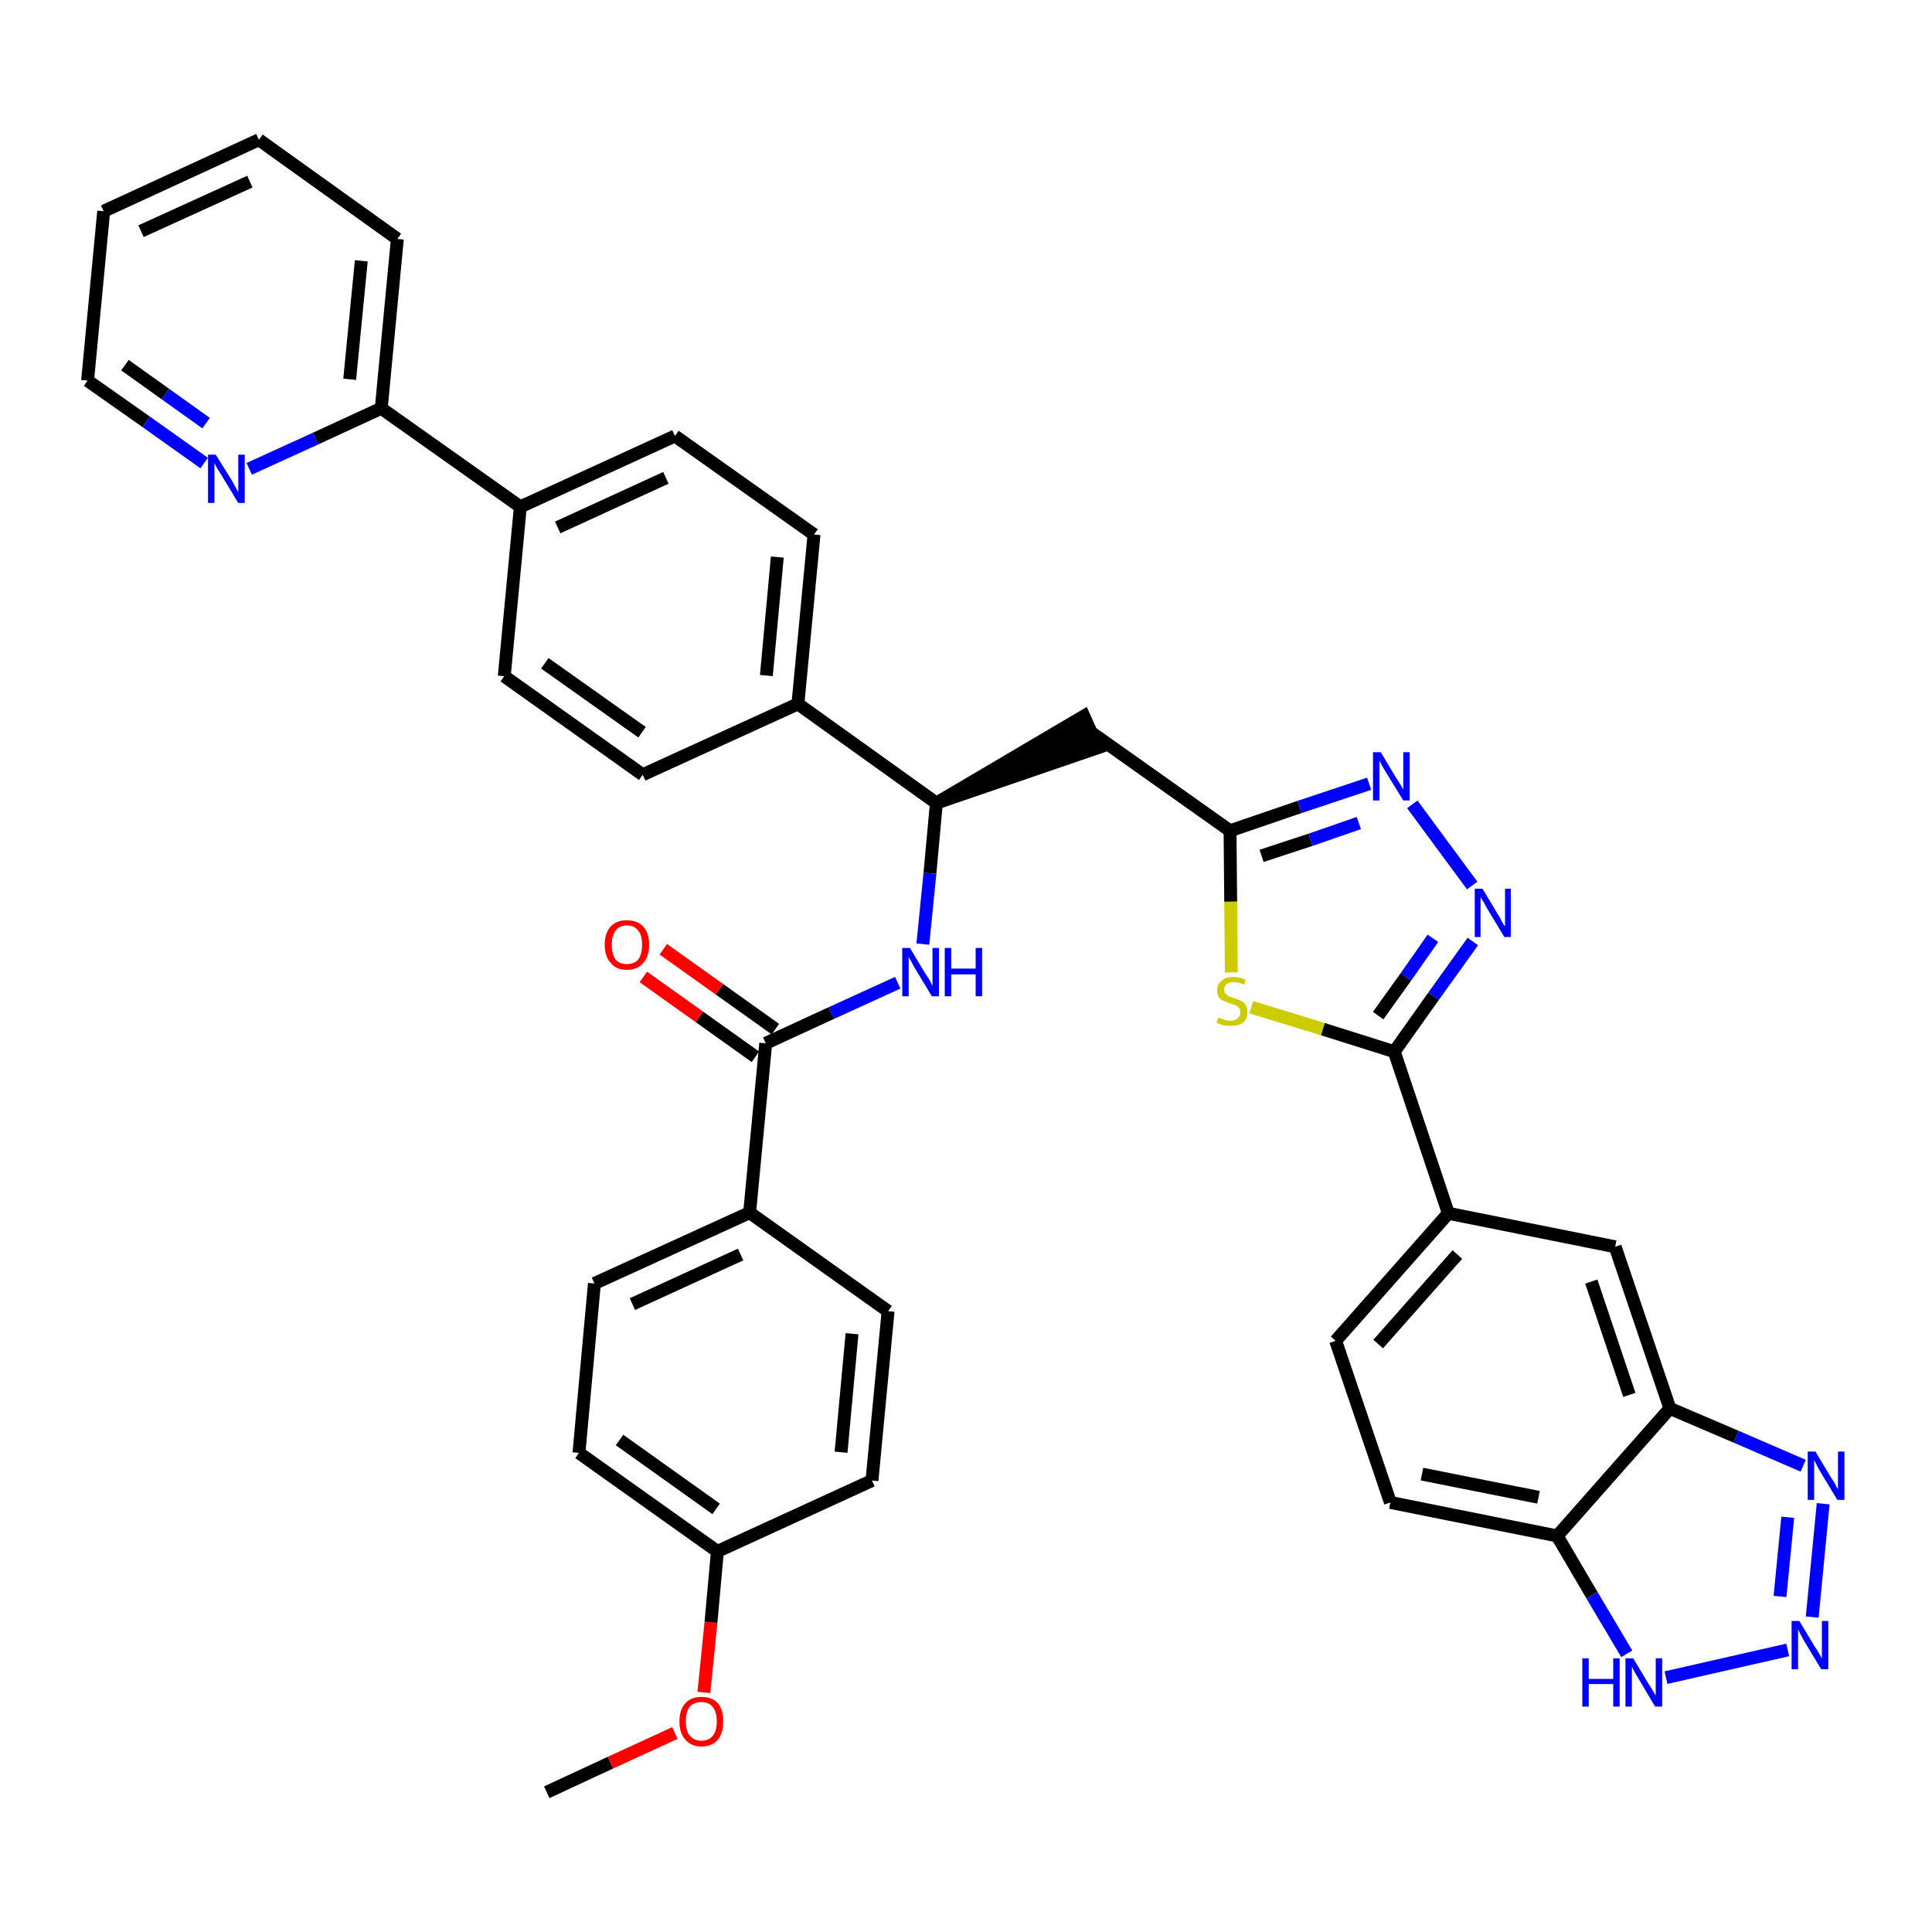 <?xml version='1.0' encoding='iso-8859-1'?>
<svg version='1.1' baseProfile='full'
              xmlns='http://www.w3.org/2000/svg'
                      xmlns:rdkit='http://www.rdkit.org/xml'
                      xmlns:xlink='http://www.w3.org/1999/xlink'
                  xml:space='preserve'
width='300px' height='300px' viewBox='0 0 300 300'>
<!-- END OF HEADER -->
<path class='bond-0 atom-0 atom-1' d='M 84.9,278.3 L 94.8,273.7' style='fill:none;fill-rule:evenodd;stroke:#000000;stroke-width:2.0px;stroke-linecap:butt;stroke-linejoin:miter;stroke-opacity:1' />
<path class='bond-0 atom-0 atom-1' d='M 94.8,273.7 L 104.8,269.1' style='fill:none;fill-rule:evenodd;stroke:#FF0000;stroke-width:2.0px;stroke-linecap:butt;stroke-linejoin:miter;stroke-opacity:1' />
<path class='bond-1 atom-1 atom-2' d='M 109.3,262.8 L 110.4,251.9' style='fill:none;fill-rule:evenodd;stroke:#FF0000;stroke-width:2.0px;stroke-linecap:butt;stroke-linejoin:miter;stroke-opacity:1' />
<path class='bond-1 atom-1 atom-2' d='M 110.4,251.9 L 111.4,240.9' style='fill:none;fill-rule:evenodd;stroke:#000000;stroke-width:2.0px;stroke-linecap:butt;stroke-linejoin:miter;stroke-opacity:1' />
<path class='bond-2 atom-2 atom-3' d='M 111.4,240.9 L 89.9,225.6' style='fill:none;fill-rule:evenodd;stroke:#000000;stroke-width:2.0px;stroke-linecap:butt;stroke-linejoin:miter;stroke-opacity:1' />
<path class='bond-2 atom-2 atom-3' d='M 111.2,234.3 L 96.2,223.6' style='fill:none;fill-rule:evenodd;stroke:#000000;stroke-width:2.0px;stroke-linecap:butt;stroke-linejoin:miter;stroke-opacity:1' />
<path class='bond-38 atom-38 atom-2' d='M 135.4,229.9 L 111.4,240.9' style='fill:none;fill-rule:evenodd;stroke:#000000;stroke-width:2.0px;stroke-linecap:butt;stroke-linejoin:miter;stroke-opacity:1' />
<path class='bond-3 atom-3 atom-4' d='M 89.9,225.6 L 92.3,199.3' style='fill:none;fill-rule:evenodd;stroke:#000000;stroke-width:2.0px;stroke-linecap:butt;stroke-linejoin:miter;stroke-opacity:1' />
<path class='bond-4 atom-4 atom-5' d='M 92.3,199.3 L 116.4,188.3' style='fill:none;fill-rule:evenodd;stroke:#000000;stroke-width:2.0px;stroke-linecap:butt;stroke-linejoin:miter;stroke-opacity:1' />
<path class='bond-4 atom-4 atom-5' d='M 98.2,202.5 L 115.0,194.8' style='fill:none;fill-rule:evenodd;stroke:#000000;stroke-width:2.0px;stroke-linecap:butt;stroke-linejoin:miter;stroke-opacity:1' />
<path class='bond-5 atom-5 atom-6' d='M 116.4,188.3 L 118.9,162.0' style='fill:none;fill-rule:evenodd;stroke:#000000;stroke-width:2.0px;stroke-linecap:butt;stroke-linejoin:miter;stroke-opacity:1' />
<path class='bond-36 atom-5 atom-37' d='M 116.4,188.3 L 137.9,203.6' style='fill:none;fill-rule:evenodd;stroke:#000000;stroke-width:2.0px;stroke-linecap:butt;stroke-linejoin:miter;stroke-opacity:1' />
<path class='bond-6 atom-6 atom-7' d='M 120.4,159.8 L 111.7,153.6' style='fill:none;fill-rule:evenodd;stroke:#000000;stroke-width:2.0px;stroke-linecap:butt;stroke-linejoin:miter;stroke-opacity:1' />
<path class='bond-6 atom-6 atom-7' d='M 111.7,153.6 L 103.0,147.4' style='fill:none;fill-rule:evenodd;stroke:#FF0000;stroke-width:2.0px;stroke-linecap:butt;stroke-linejoin:miter;stroke-opacity:1' />
<path class='bond-6 atom-6 atom-7' d='M 117.3,164.1 L 108.6,157.9' style='fill:none;fill-rule:evenodd;stroke:#000000;stroke-width:2.0px;stroke-linecap:butt;stroke-linejoin:miter;stroke-opacity:1' />
<path class='bond-6 atom-6 atom-7' d='M 108.6,157.9 L 99.9,151.7' style='fill:none;fill-rule:evenodd;stroke:#FF0000;stroke-width:2.0px;stroke-linecap:butt;stroke-linejoin:miter;stroke-opacity:1' />
<path class='bond-7 atom-6 atom-8' d='M 118.9,162.0 L 129.1,157.3' style='fill:none;fill-rule:evenodd;stroke:#000000;stroke-width:2.0px;stroke-linecap:butt;stroke-linejoin:miter;stroke-opacity:1' />
<path class='bond-7 atom-6 atom-8' d='M 129.1,157.3 L 139.4,152.6' style='fill:none;fill-rule:evenodd;stroke:#0000FF;stroke-width:2.0px;stroke-linecap:butt;stroke-linejoin:miter;stroke-opacity:1' />
<path class='bond-8 atom-8 atom-9' d='M 143.3,146.6 L 144.4,135.6' style='fill:none;fill-rule:evenodd;stroke:#0000FF;stroke-width:2.0px;stroke-linecap:butt;stroke-linejoin:miter;stroke-opacity:1' />
<path class='bond-8 atom-8 atom-9' d='M 144.4,135.6 L 145.4,124.7' style='fill:none;fill-rule:evenodd;stroke:#000000;stroke-width:2.0px;stroke-linecap:butt;stroke-linejoin:miter;stroke-opacity:1' />
<path class='bond-9 atom-9 atom-10' d='M 145.4,124.7 L 170.5,116.1 L 168.3,111.2 Z' style='fill:#000000;fill-rule:evenodd;fill-opacity:1;stroke:#000000;stroke-width:2.0px;stroke-linecap:butt;stroke-linejoin:miter;stroke-opacity:1;' />
<path class='bond-24 atom-9 atom-25' d='M 145.4,124.7 L 123.9,109.3' style='fill:none;fill-rule:evenodd;stroke:#000000;stroke-width:2.0px;stroke-linecap:butt;stroke-linejoin:miter;stroke-opacity:1' />
<path class='bond-10 atom-10 atom-11' d='M 169.4,113.7 L 191.0,129.0' style='fill:none;fill-rule:evenodd;stroke:#000000;stroke-width:2.0px;stroke-linecap:butt;stroke-linejoin:miter;stroke-opacity:1' />
<path class='bond-11 atom-11 atom-12' d='M 191.0,129.0 L 201.8,125.3' style='fill:none;fill-rule:evenodd;stroke:#000000;stroke-width:2.0px;stroke-linecap:butt;stroke-linejoin:miter;stroke-opacity:1' />
<path class='bond-11 atom-11 atom-12' d='M 201.8,125.3 L 212.6,121.7' style='fill:none;fill-rule:evenodd;stroke:#0000FF;stroke-width:2.0px;stroke-linecap:butt;stroke-linejoin:miter;stroke-opacity:1' />
<path class='bond-11 atom-11 atom-12' d='M 195.9,132.9 L 203.5,130.4' style='fill:none;fill-rule:evenodd;stroke:#000000;stroke-width:2.0px;stroke-linecap:butt;stroke-linejoin:miter;stroke-opacity:1' />
<path class='bond-11 atom-11 atom-12' d='M 203.5,130.4 L 211.0,127.8' style='fill:none;fill-rule:evenodd;stroke:#0000FF;stroke-width:2.0px;stroke-linecap:butt;stroke-linejoin:miter;stroke-opacity:1' />
<path class='bond-39 atom-24 atom-11' d='M 191.2,151.0 L 191.1,140.0' style='fill:none;fill-rule:evenodd;stroke:#CCCC00;stroke-width:2.0px;stroke-linecap:butt;stroke-linejoin:miter;stroke-opacity:1' />
<path class='bond-39 atom-24 atom-11' d='M 191.1,140.0 L 191.0,129.0' style='fill:none;fill-rule:evenodd;stroke:#000000;stroke-width:2.0px;stroke-linecap:butt;stroke-linejoin:miter;stroke-opacity:1' />
<path class='bond-12 atom-12 atom-13' d='M 219.3,124.9 L 228.6,137.5' style='fill:none;fill-rule:evenodd;stroke:#0000FF;stroke-width:2.0px;stroke-linecap:butt;stroke-linejoin:miter;stroke-opacity:1' />
<path class='bond-13 atom-13 atom-14' d='M 228.7,146.2 L 222.6,154.7' style='fill:none;fill-rule:evenodd;stroke:#0000FF;stroke-width:2.0px;stroke-linecap:butt;stroke-linejoin:miter;stroke-opacity:1' />
<path class='bond-13 atom-13 atom-14' d='M 222.6,154.7 L 216.5,163.3' style='fill:none;fill-rule:evenodd;stroke:#000000;stroke-width:2.0px;stroke-linecap:butt;stroke-linejoin:miter;stroke-opacity:1' />
<path class='bond-13 atom-13 atom-14' d='M 222.5,145.7 L 218.3,151.7' style='fill:none;fill-rule:evenodd;stroke:#0000FF;stroke-width:2.0px;stroke-linecap:butt;stroke-linejoin:miter;stroke-opacity:1' />
<path class='bond-13 atom-13 atom-14' d='M 218.3,151.7 L 214.0,157.7' style='fill:none;fill-rule:evenodd;stroke:#000000;stroke-width:2.0px;stroke-linecap:butt;stroke-linejoin:miter;stroke-opacity:1' />
<path class='bond-14 atom-14 atom-15' d='M 216.5,163.3 L 224.9,188.4' style='fill:none;fill-rule:evenodd;stroke:#000000;stroke-width:2.0px;stroke-linecap:butt;stroke-linejoin:miter;stroke-opacity:1' />
<path class='bond-23 atom-14 atom-24' d='M 216.5,163.3 L 205.4,159.8' style='fill:none;fill-rule:evenodd;stroke:#000000;stroke-width:2.0px;stroke-linecap:butt;stroke-linejoin:miter;stroke-opacity:1' />
<path class='bond-23 atom-14 atom-24' d='M 205.4,159.8 L 194.3,156.4' style='fill:none;fill-rule:evenodd;stroke:#CCCC00;stroke-width:2.0px;stroke-linecap:butt;stroke-linejoin:miter;stroke-opacity:1' />
<path class='bond-15 atom-15 atom-16' d='M 224.9,188.4 L 207.4,208.2' style='fill:none;fill-rule:evenodd;stroke:#000000;stroke-width:2.0px;stroke-linecap:butt;stroke-linejoin:miter;stroke-opacity:1' />
<path class='bond-15 atom-15 atom-16' d='M 226.3,194.8 L 214.0,208.7' style='fill:none;fill-rule:evenodd;stroke:#000000;stroke-width:2.0px;stroke-linecap:butt;stroke-linejoin:miter;stroke-opacity:1' />
<path class='bond-41 atom-23 atom-15' d='M 250.8,193.6 L 224.9,188.4' style='fill:none;fill-rule:evenodd;stroke:#000000;stroke-width:2.0px;stroke-linecap:butt;stroke-linejoin:miter;stroke-opacity:1' />
<path class='bond-16 atom-16 atom-17' d='M 207.4,208.2 L 215.9,233.3' style='fill:none;fill-rule:evenodd;stroke:#000000;stroke-width:2.0px;stroke-linecap:butt;stroke-linejoin:miter;stroke-opacity:1' />
<path class='bond-17 atom-17 atom-18' d='M 215.9,233.3 L 241.8,238.5' style='fill:none;fill-rule:evenodd;stroke:#000000;stroke-width:2.0px;stroke-linecap:butt;stroke-linejoin:miter;stroke-opacity:1' />
<path class='bond-17 atom-17 atom-18' d='M 220.8,228.9 L 238.9,232.5' style='fill:none;fill-rule:evenodd;stroke:#000000;stroke-width:2.0px;stroke-linecap:butt;stroke-linejoin:miter;stroke-opacity:1' />
<path class='bond-18 atom-18 atom-19' d='M 241.8,238.5 L 247.2,247.7' style='fill:none;fill-rule:evenodd;stroke:#000000;stroke-width:2.0px;stroke-linecap:butt;stroke-linejoin:miter;stroke-opacity:1' />
<path class='bond-18 atom-18 atom-19' d='M 247.2,247.7 L 252.6,256.8' style='fill:none;fill-rule:evenodd;stroke:#0000FF;stroke-width:2.0px;stroke-linecap:butt;stroke-linejoin:miter;stroke-opacity:1' />
<path class='bond-43 atom-22 atom-18' d='M 259.3,218.7 L 241.8,238.5' style='fill:none;fill-rule:evenodd;stroke:#000000;stroke-width:2.0px;stroke-linecap:butt;stroke-linejoin:miter;stroke-opacity:1' />
<path class='bond-19 atom-19 atom-20' d='M 258.7,260.5 L 277.6,256.2' style='fill:none;fill-rule:evenodd;stroke:#0000FF;stroke-width:2.0px;stroke-linecap:butt;stroke-linejoin:miter;stroke-opacity:1' />
<path class='bond-20 atom-20 atom-21' d='M 281.4,251.1 L 283.1,233.5' style='fill:none;fill-rule:evenodd;stroke:#0000FF;stroke-width:2.0px;stroke-linecap:butt;stroke-linejoin:miter;stroke-opacity:1' />
<path class='bond-20 atom-20 atom-21' d='M 276.4,247.9 L 277.6,235.6' style='fill:none;fill-rule:evenodd;stroke:#0000FF;stroke-width:2.0px;stroke-linecap:butt;stroke-linejoin:miter;stroke-opacity:1' />
<path class='bond-21 atom-21 atom-22' d='M 280.0,227.6 L 269.6,223.1' style='fill:none;fill-rule:evenodd;stroke:#0000FF;stroke-width:2.0px;stroke-linecap:butt;stroke-linejoin:miter;stroke-opacity:1' />
<path class='bond-21 atom-21 atom-22' d='M 269.6,223.1 L 259.3,218.7' style='fill:none;fill-rule:evenodd;stroke:#000000;stroke-width:2.0px;stroke-linecap:butt;stroke-linejoin:miter;stroke-opacity:1' />
<path class='bond-22 atom-22 atom-23' d='M 259.3,218.7 L 250.8,193.6' style='fill:none;fill-rule:evenodd;stroke:#000000;stroke-width:2.0px;stroke-linecap:butt;stroke-linejoin:miter;stroke-opacity:1' />
<path class='bond-22 atom-22 atom-23' d='M 253.0,216.6 L 247.1,199.0' style='fill:none;fill-rule:evenodd;stroke:#000000;stroke-width:2.0px;stroke-linecap:butt;stroke-linejoin:miter;stroke-opacity:1' />
<path class='bond-25 atom-25 atom-26' d='M 123.9,109.3 L 126.4,83.0' style='fill:none;fill-rule:evenodd;stroke:#000000;stroke-width:2.0px;stroke-linecap:butt;stroke-linejoin:miter;stroke-opacity:1' />
<path class='bond-25 atom-25 atom-26' d='M 119.0,104.9 L 120.7,86.5' style='fill:none;fill-rule:evenodd;stroke:#000000;stroke-width:2.0px;stroke-linecap:butt;stroke-linejoin:miter;stroke-opacity:1' />
<path class='bond-40 atom-36 atom-25' d='M 99.8,120.3 L 123.9,109.3' style='fill:none;fill-rule:evenodd;stroke:#000000;stroke-width:2.0px;stroke-linecap:butt;stroke-linejoin:miter;stroke-opacity:1' />
<path class='bond-26 atom-26 atom-27' d='M 126.4,83.0 L 104.8,67.7' style='fill:none;fill-rule:evenodd;stroke:#000000;stroke-width:2.0px;stroke-linecap:butt;stroke-linejoin:miter;stroke-opacity:1' />
<path class='bond-27 atom-27 atom-28' d='M 104.8,67.7 L 80.8,78.7' style='fill:none;fill-rule:evenodd;stroke:#000000;stroke-width:2.0px;stroke-linecap:butt;stroke-linejoin:miter;stroke-opacity:1' />
<path class='bond-27 atom-27 atom-28' d='M 103.4,74.2 L 86.6,81.9' style='fill:none;fill-rule:evenodd;stroke:#000000;stroke-width:2.0px;stroke-linecap:butt;stroke-linejoin:miter;stroke-opacity:1' />
<path class='bond-28 atom-28 atom-29' d='M 80.8,78.7 L 59.2,63.4' style='fill:none;fill-rule:evenodd;stroke:#000000;stroke-width:2.0px;stroke-linecap:butt;stroke-linejoin:miter;stroke-opacity:1' />
<path class='bond-34 atom-28 atom-35' d='M 80.8,78.7 L 78.3,105.0' style='fill:none;fill-rule:evenodd;stroke:#000000;stroke-width:2.0px;stroke-linecap:butt;stroke-linejoin:miter;stroke-opacity:1' />
<path class='bond-29 atom-29 atom-30' d='M 59.2,63.4 L 61.7,37.1' style='fill:none;fill-rule:evenodd;stroke:#000000;stroke-width:2.0px;stroke-linecap:butt;stroke-linejoin:miter;stroke-opacity:1' />
<path class='bond-29 atom-29 atom-30' d='M 54.3,58.9 L 56.1,40.5' style='fill:none;fill-rule:evenodd;stroke:#000000;stroke-width:2.0px;stroke-linecap:butt;stroke-linejoin:miter;stroke-opacity:1' />
<path class='bond-42 atom-34 atom-29' d='M 38.7,72.8 L 49.0,68.1' style='fill:none;fill-rule:evenodd;stroke:#0000FF;stroke-width:2.0px;stroke-linecap:butt;stroke-linejoin:miter;stroke-opacity:1' />
<path class='bond-42 atom-34 atom-29' d='M 49.0,68.1 L 59.2,63.4' style='fill:none;fill-rule:evenodd;stroke:#000000;stroke-width:2.0px;stroke-linecap:butt;stroke-linejoin:miter;stroke-opacity:1' />
<path class='bond-30 atom-30 atom-31' d='M 61.7,37.1 L 40.2,21.7' style='fill:none;fill-rule:evenodd;stroke:#000000;stroke-width:2.0px;stroke-linecap:butt;stroke-linejoin:miter;stroke-opacity:1' />
<path class='bond-31 atom-31 atom-32' d='M 40.2,21.7 L 16.1,32.8' style='fill:none;fill-rule:evenodd;stroke:#000000;stroke-width:2.0px;stroke-linecap:butt;stroke-linejoin:miter;stroke-opacity:1' />
<path class='bond-31 atom-31 atom-32' d='M 38.8,28.2 L 21.9,35.9' style='fill:none;fill-rule:evenodd;stroke:#000000;stroke-width:2.0px;stroke-linecap:butt;stroke-linejoin:miter;stroke-opacity:1' />
<path class='bond-32 atom-32 atom-33' d='M 16.1,32.8 L 13.6,59.1' style='fill:none;fill-rule:evenodd;stroke:#000000;stroke-width:2.0px;stroke-linecap:butt;stroke-linejoin:miter;stroke-opacity:1' />
<path class='bond-33 atom-33 atom-34' d='M 13.6,59.1 L 22.7,65.5' style='fill:none;fill-rule:evenodd;stroke:#000000;stroke-width:2.0px;stroke-linecap:butt;stroke-linejoin:miter;stroke-opacity:1' />
<path class='bond-33 atom-33 atom-34' d='M 22.7,65.5 L 31.7,71.9' style='fill:none;fill-rule:evenodd;stroke:#0000FF;stroke-width:2.0px;stroke-linecap:butt;stroke-linejoin:miter;stroke-opacity:1' />
<path class='bond-33 atom-33 atom-34' d='M 19.4,56.7 L 25.7,61.2' style='fill:none;fill-rule:evenodd;stroke:#000000;stroke-width:2.0px;stroke-linecap:butt;stroke-linejoin:miter;stroke-opacity:1' />
<path class='bond-33 atom-33 atom-34' d='M 25.7,61.2 L 32.0,65.7' style='fill:none;fill-rule:evenodd;stroke:#0000FF;stroke-width:2.0px;stroke-linecap:butt;stroke-linejoin:miter;stroke-opacity:1' />
<path class='bond-35 atom-35 atom-36' d='M 78.3,105.0 L 99.8,120.3' style='fill:none;fill-rule:evenodd;stroke:#000000;stroke-width:2.0px;stroke-linecap:butt;stroke-linejoin:miter;stroke-opacity:1' />
<path class='bond-35 atom-35 atom-36' d='M 84.6,103.0 L 99.7,113.7' style='fill:none;fill-rule:evenodd;stroke:#000000;stroke-width:2.0px;stroke-linecap:butt;stroke-linejoin:miter;stroke-opacity:1' />
<path class='bond-37 atom-37 atom-38' d='M 137.9,203.6 L 135.4,229.9' style='fill:none;fill-rule:evenodd;stroke:#000000;stroke-width:2.0px;stroke-linecap:butt;stroke-linejoin:miter;stroke-opacity:1' />
<path class='bond-37 atom-37 atom-38' d='M 132.3,207.1 L 130.6,225.5' style='fill:none;fill-rule:evenodd;stroke:#000000;stroke-width:2.0px;stroke-linecap:butt;stroke-linejoin:miter;stroke-opacity:1' />
<path  class='atom-1' d='M 105.5 267.3
Q 105.5 265.5, 106.4 264.5
Q 107.3 263.5, 108.9 263.5
Q 110.6 263.5, 111.5 264.5
Q 112.3 265.5, 112.3 267.3
Q 112.3 269.1, 111.5 270.1
Q 110.6 271.2, 108.9 271.2
Q 107.3 271.2, 106.4 270.1
Q 105.5 269.1, 105.5 267.3
M 108.9 270.3
Q 110.1 270.3, 110.7 269.5
Q 111.3 268.8, 111.3 267.3
Q 111.3 265.8, 110.7 265.1
Q 110.1 264.3, 108.9 264.3
Q 107.8 264.3, 107.1 265.0
Q 106.5 265.8, 106.5 267.3
Q 106.5 268.8, 107.1 269.5
Q 107.8 270.3, 108.9 270.3
' fill='#FF0000'/>
<path  class='atom-7' d='M 93.9 146.7
Q 93.9 144.9, 94.8 143.9
Q 95.7 142.9, 97.3 142.9
Q 99.0 142.9, 99.9 143.9
Q 100.8 144.9, 100.8 146.7
Q 100.8 148.5, 99.9 149.5
Q 99.0 150.6, 97.3 150.6
Q 95.7 150.6, 94.8 149.5
Q 93.9 148.5, 93.9 146.7
M 97.3 149.7
Q 98.5 149.7, 99.1 149.0
Q 99.7 148.2, 99.7 146.7
Q 99.7 145.2, 99.1 144.5
Q 98.5 143.7, 97.3 143.7
Q 96.2 143.7, 95.6 144.5
Q 95.0 145.2, 95.0 146.7
Q 95.0 148.2, 95.6 149.0
Q 96.2 149.7, 97.3 149.7
' fill='#FF0000'/>
<path  class='atom-8' d='M 141.3 147.2
L 143.7 151.2
Q 144.0 151.6, 144.4 152.3
Q 144.7 153.0, 144.8 153.0
L 144.8 147.2
L 145.8 147.2
L 145.8 154.7
L 144.7 154.7
L 142.1 150.4
Q 141.8 149.9, 141.5 149.3
Q 141.1 148.7, 141.1 148.5
L 141.1 154.7
L 140.1 154.7
L 140.1 147.2
L 141.3 147.2
' fill='#0000FF'/>
<path  class='atom-8' d='M 146.7 147.2
L 147.7 147.2
L 147.7 150.4
L 151.5 150.4
L 151.5 147.2
L 152.5 147.2
L 152.5 154.7
L 151.5 154.7
L 151.5 151.3
L 147.7 151.3
L 147.7 154.7
L 146.7 154.7
L 146.7 147.2
' fill='#0000FF'/>
<path  class='atom-12' d='M 214.4 116.8
L 216.8 120.8
Q 217.1 121.2, 217.5 121.9
Q 217.9 122.6, 217.9 122.6
L 217.9 116.8
L 218.9 116.8
L 218.9 124.3
L 217.9 124.3
L 215.2 119.9
Q 214.9 119.4, 214.6 118.9
Q 214.3 118.3, 214.2 118.1
L 214.2 124.3
L 213.2 124.3
L 213.2 116.8
L 214.4 116.8
' fill='#0000FF'/>
<path  class='atom-13' d='M 230.2 138.0
L 232.6 142.0
Q 232.9 142.4, 233.2 143.1
Q 233.6 143.8, 233.7 143.8
L 233.7 138.0
L 234.6 138.0
L 234.6 145.5
L 233.6 145.5
L 231.0 141.2
Q 230.7 140.7, 230.4 140.1
Q 230.0 139.5, 229.9 139.3
L 229.9 145.5
L 229.0 145.5
L 229.0 138.0
L 230.2 138.0
' fill='#0000FF'/>
<path  class='atom-19' d='M 245.7 257.5
L 246.7 257.5
L 246.7 260.7
L 250.5 260.7
L 250.5 257.5
L 251.5 257.5
L 251.5 265.0
L 250.5 265.0
L 250.5 261.5
L 246.7 261.5
L 246.7 265.0
L 245.7 265.0
L 245.7 257.5
' fill='#0000FF'/>
<path  class='atom-19' d='M 253.6 257.5
L 256.0 261.5
Q 256.3 261.9, 256.7 262.6
Q 257.1 263.3, 257.1 263.3
L 257.1 257.5
L 258.1 257.5
L 258.1 265.0
L 257.0 265.0
L 254.4 260.6
Q 254.1 260.1, 253.8 259.6
Q 253.5 259.0, 253.4 258.8
L 253.4 265.0
L 252.4 265.0
L 252.4 257.5
L 253.6 257.5
' fill='#0000FF'/>
<path  class='atom-20' d='M 279.4 251.7
L 281.8 255.7
Q 282.1 256.1, 282.5 256.8
Q 282.9 257.5, 282.9 257.6
L 282.9 251.7
L 283.9 251.7
L 283.9 259.2
L 282.8 259.2
L 280.2 254.9
Q 279.9 254.4, 279.6 253.8
Q 279.3 253.2, 279.2 253.0
L 279.2 259.2
L 278.2 259.2
L 278.2 251.7
L 279.4 251.7
' fill='#0000FF'/>
<path  class='atom-21' d='M 281.9 225.4
L 284.3 229.4
Q 284.6 229.8, 285.0 230.5
Q 285.3 231.2, 285.4 231.2
L 285.4 225.4
L 286.4 225.4
L 286.4 232.9
L 285.3 232.9
L 282.7 228.6
Q 282.4 228.1, 282.1 227.5
Q 281.8 226.9, 281.7 226.7
L 281.7 232.9
L 280.7 232.9
L 280.7 225.4
L 281.9 225.4
' fill='#0000FF'/>
<path  class='atom-24' d='M 189.2 158.0
Q 189.2 158.0, 189.6 158.2
Q 189.9 158.3, 190.3 158.4
Q 190.7 158.5, 191.1 158.5
Q 191.8 158.5, 192.2 158.1
Q 192.6 157.8, 192.6 157.2
Q 192.6 156.8, 192.4 156.5
Q 192.2 156.3, 191.9 156.1
Q 191.6 156.0, 191.0 155.8
Q 190.4 155.6, 190.0 155.4
Q 189.6 155.3, 189.3 154.9
Q 189.0 154.5, 189.0 153.8
Q 189.0 152.8, 189.7 152.3
Q 190.3 151.7, 191.6 151.7
Q 192.4 151.7, 193.4 152.1
L 193.2 152.9
Q 192.3 152.5, 191.6 152.5
Q 190.9 152.5, 190.5 152.8
Q 190.1 153.1, 190.1 153.6
Q 190.1 154.1, 190.3 154.3
Q 190.5 154.5, 190.8 154.7
Q 191.1 154.8, 191.6 155.0
Q 192.3 155.2, 192.7 155.4
Q 193.1 155.6, 193.4 156.0
Q 193.7 156.5, 193.7 157.2
Q 193.7 158.2, 193.0 158.8
Q 192.3 159.3, 191.1 159.3
Q 190.5 159.3, 190.0 159.2
Q 189.5 159.1, 188.9 158.8
L 189.2 158.0
' fill='#CCCC00'/>
<path  class='atom-34' d='M 33.5 70.6
L 36.0 74.6
Q 36.2 75.0, 36.6 75.7
Q 37.0 76.4, 37.0 76.5
L 37.0 70.6
L 38.0 70.6
L 38.0 78.1
L 37.0 78.1
L 34.4 73.8
Q 34.1 73.3, 33.7 72.7
Q 33.4 72.1, 33.3 71.9
L 33.3 78.1
L 32.3 78.1
L 32.3 70.6
L 33.5 70.6
' fill='#0000FF'/>
</svg>
